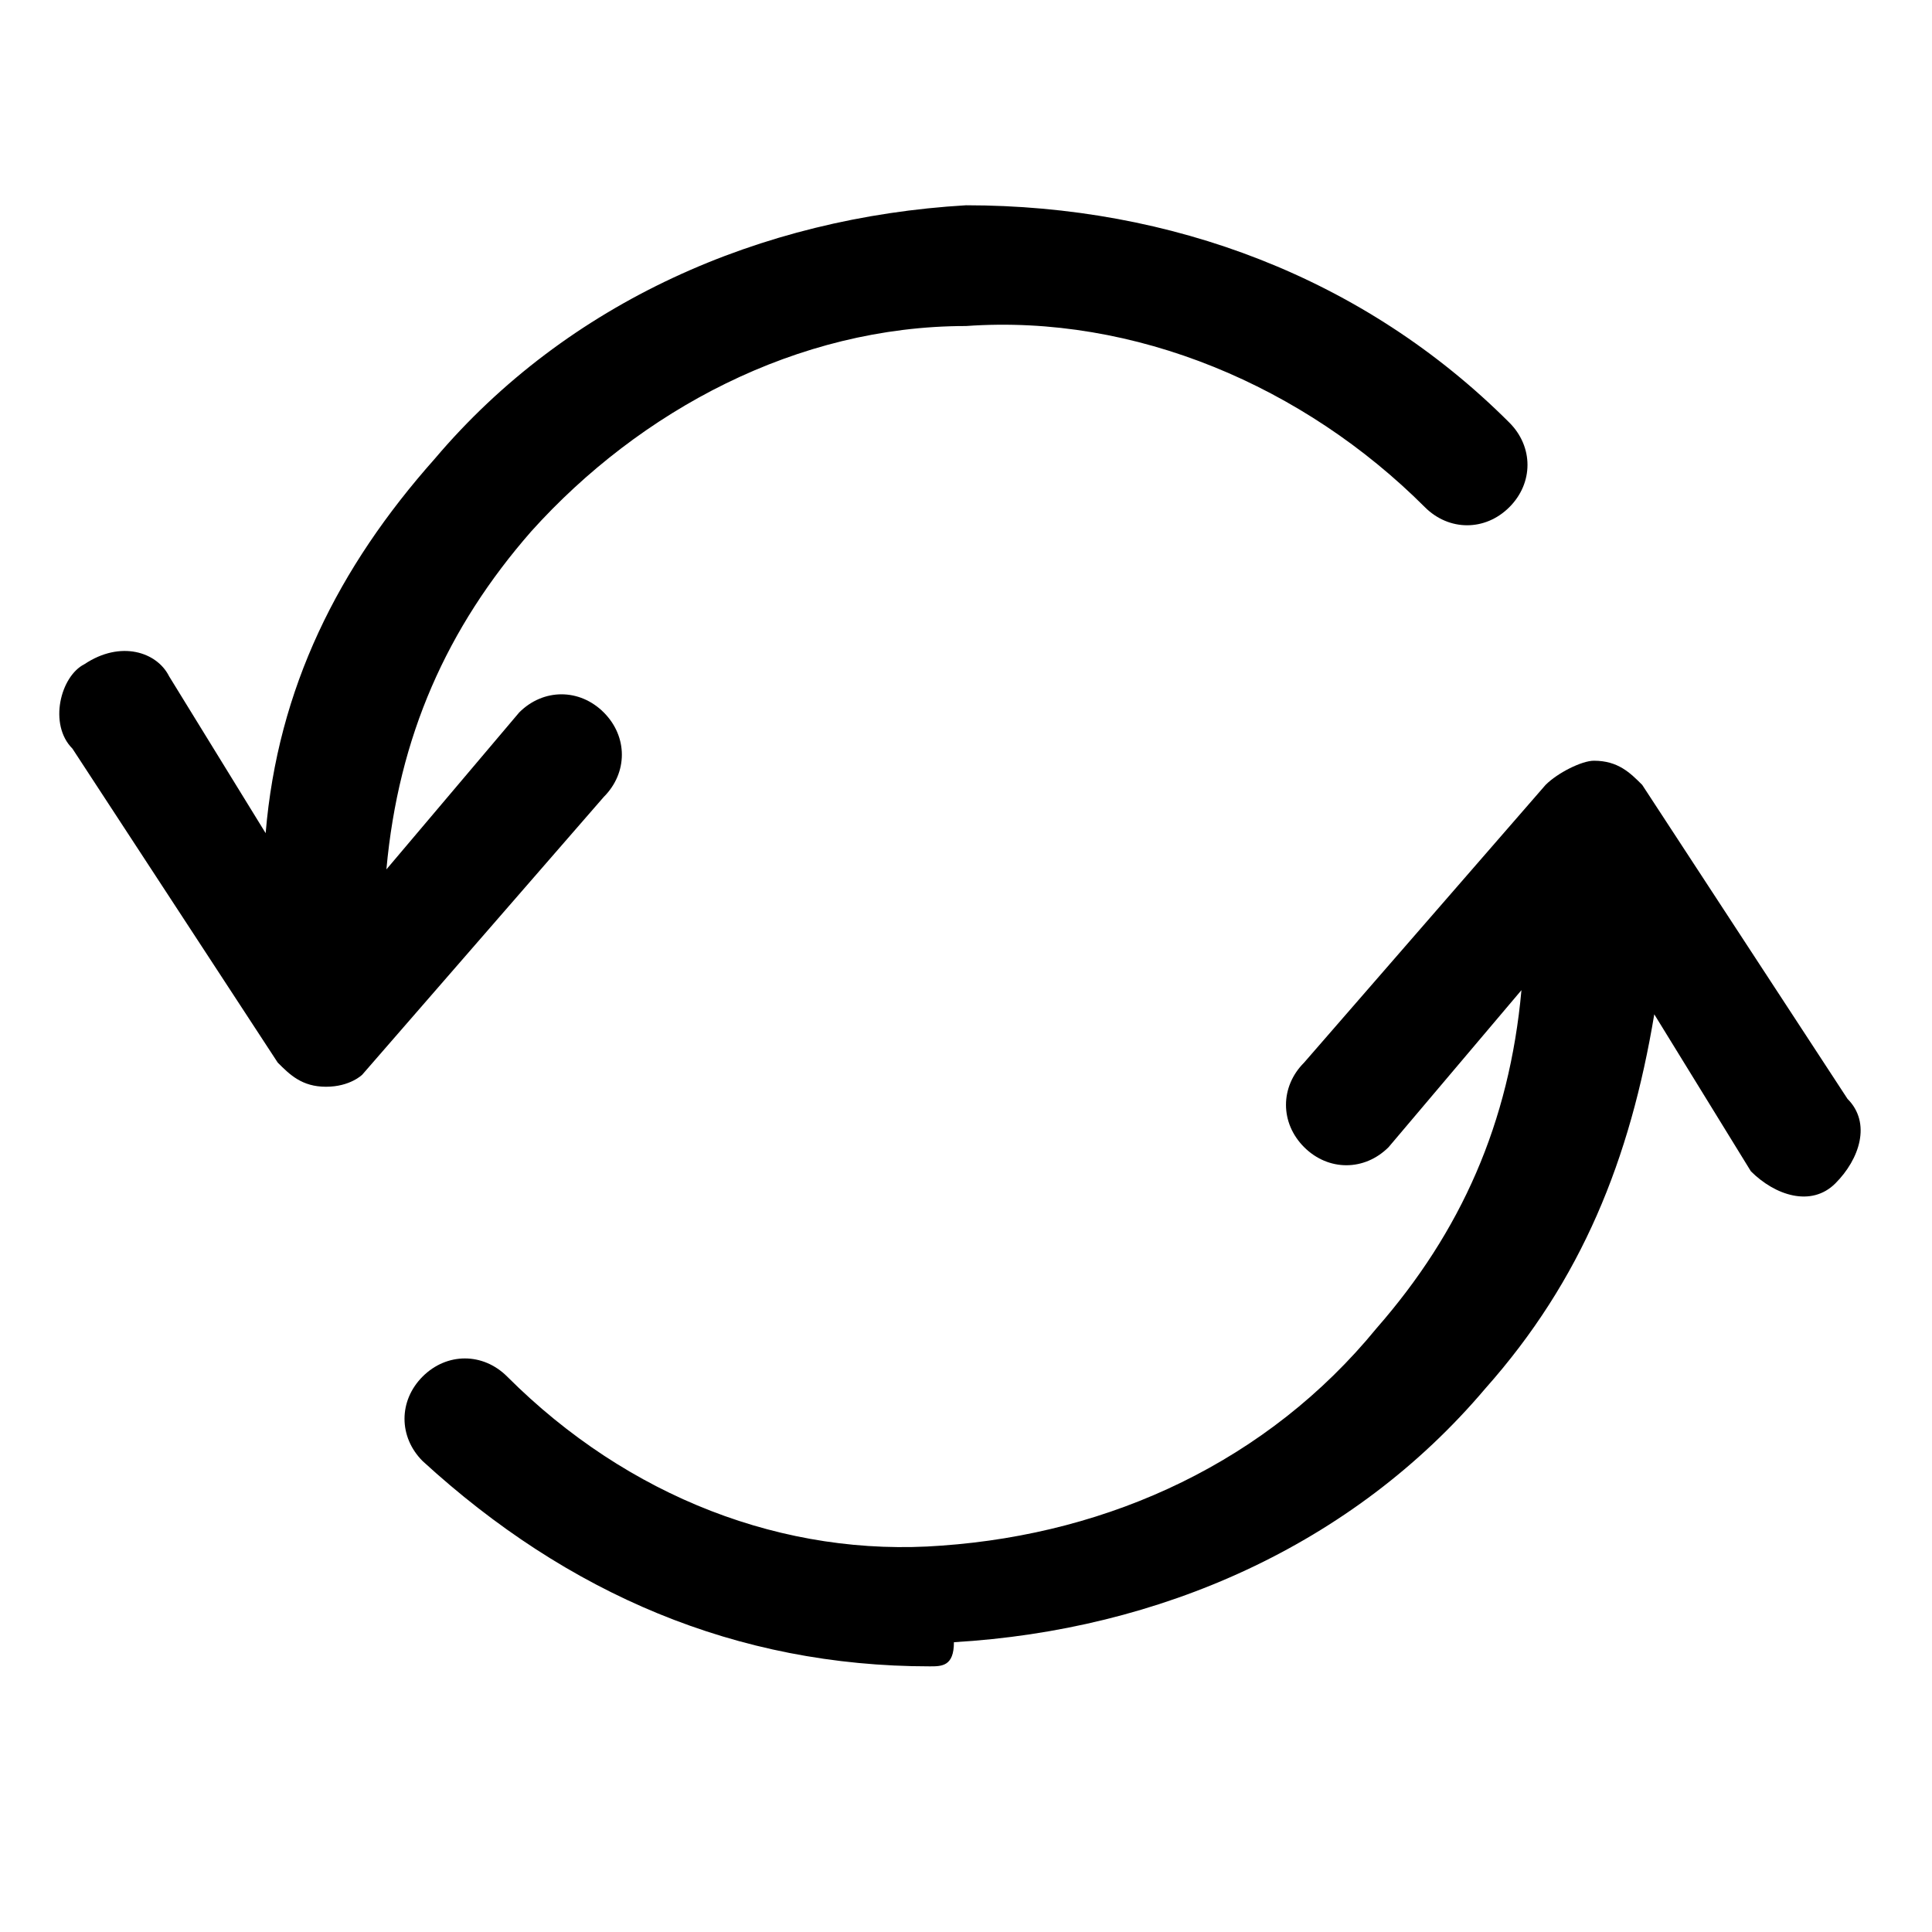 <?xml version="1.0" encoding="utf-8"?>
<!-- Generator: Adobe Illustrator 19.1.0, SVG Export Plug-In . SVG Version: 6.00 Build 0)  -->
<!DOCTYPE svg PUBLIC "-//W3C//DTD SVG 1.1 Tiny//EN" "http://www.w3.org/Graphics/SVG/1.1/DTD/svg11-tiny.dtd">
<svg version="1.1" baseProfile="tiny" id="Layer_1" xmlns="http://www.w3.org/2000/svg" xmlns:xlink="http://www.w3.org/1999/xlink"
	 x="0px" y="0px" viewBox="0 0 16 16" xml:space="preserve">
<g id="XMLID_72_">
	<path d="M7.7,13.8c-1.6,0-3-0.6-4.2-1.7c-0.2-0.2-0.2-0.5,0-0.7c0.2-0.2,0.5-0.2,0.7,0c1,1,2.3,1.5,3.6,1.4
		c1.4-0.1,2.7-0.7,3.6-1.8c0.7-0.8,1.1-1.7,1.2-2.8l-1.1,1.3c-0.2,0.2-0.5,0.2-0.7,0c-0.2-0.2-0.2-0.5,0-0.7l2-2.3
		c0.1-0.1,0.3-0.2,0.4-0.2c0.2,0,0.3,0.1,0.4,0.2l1.7,2.6c0.2,0.2,0.1,0.5-0.1,0.7c-0.2,0.2-0.5,0.1-0.7-0.1l-0.8-1.3
		c-0.2,1.2-0.6,2.2-1.4,3.1c-1.1,1.3-2.7,2-4.4,2.1C7.9,13.8,7.8,13.8,7.7,13.8z"/>
</g>
<g id="XMLID_70_">
	<path d="M2.7,9C2.7,9,2.7,9,2.7,9C2.5,9,2.4,8.9,2.3,8.8L0.6,6.2C0.4,6,0.5,5.6,0.7,5.5C1,5.3,1.3,5.4,1.4,5.6l0.8,1.3
		c0.1-1.2,0.6-2.2,1.4-3.1c1.1-1.3,2.7-2,4.4-2.1c1.7,0,3.3,0.6,4.5,1.8c0.2,0.2,0.2,0.5,0,0.7c-0.2,0.2-0.5,0.2-0.7,0
		c-1-1-2.4-1.6-3.8-1.5C6.6,2.7,5.3,3.4,4.4,4.4C3.7,5.2,3.3,6.1,3.2,7.2l1.1-1.3c0.2-0.2,0.5-0.2,0.7,0c0.2,0.2,0.2,0.5,0,0.7
		l-2,2.3C3,8.9,2.9,9,2.7,9z"/>
</g>
</svg>

